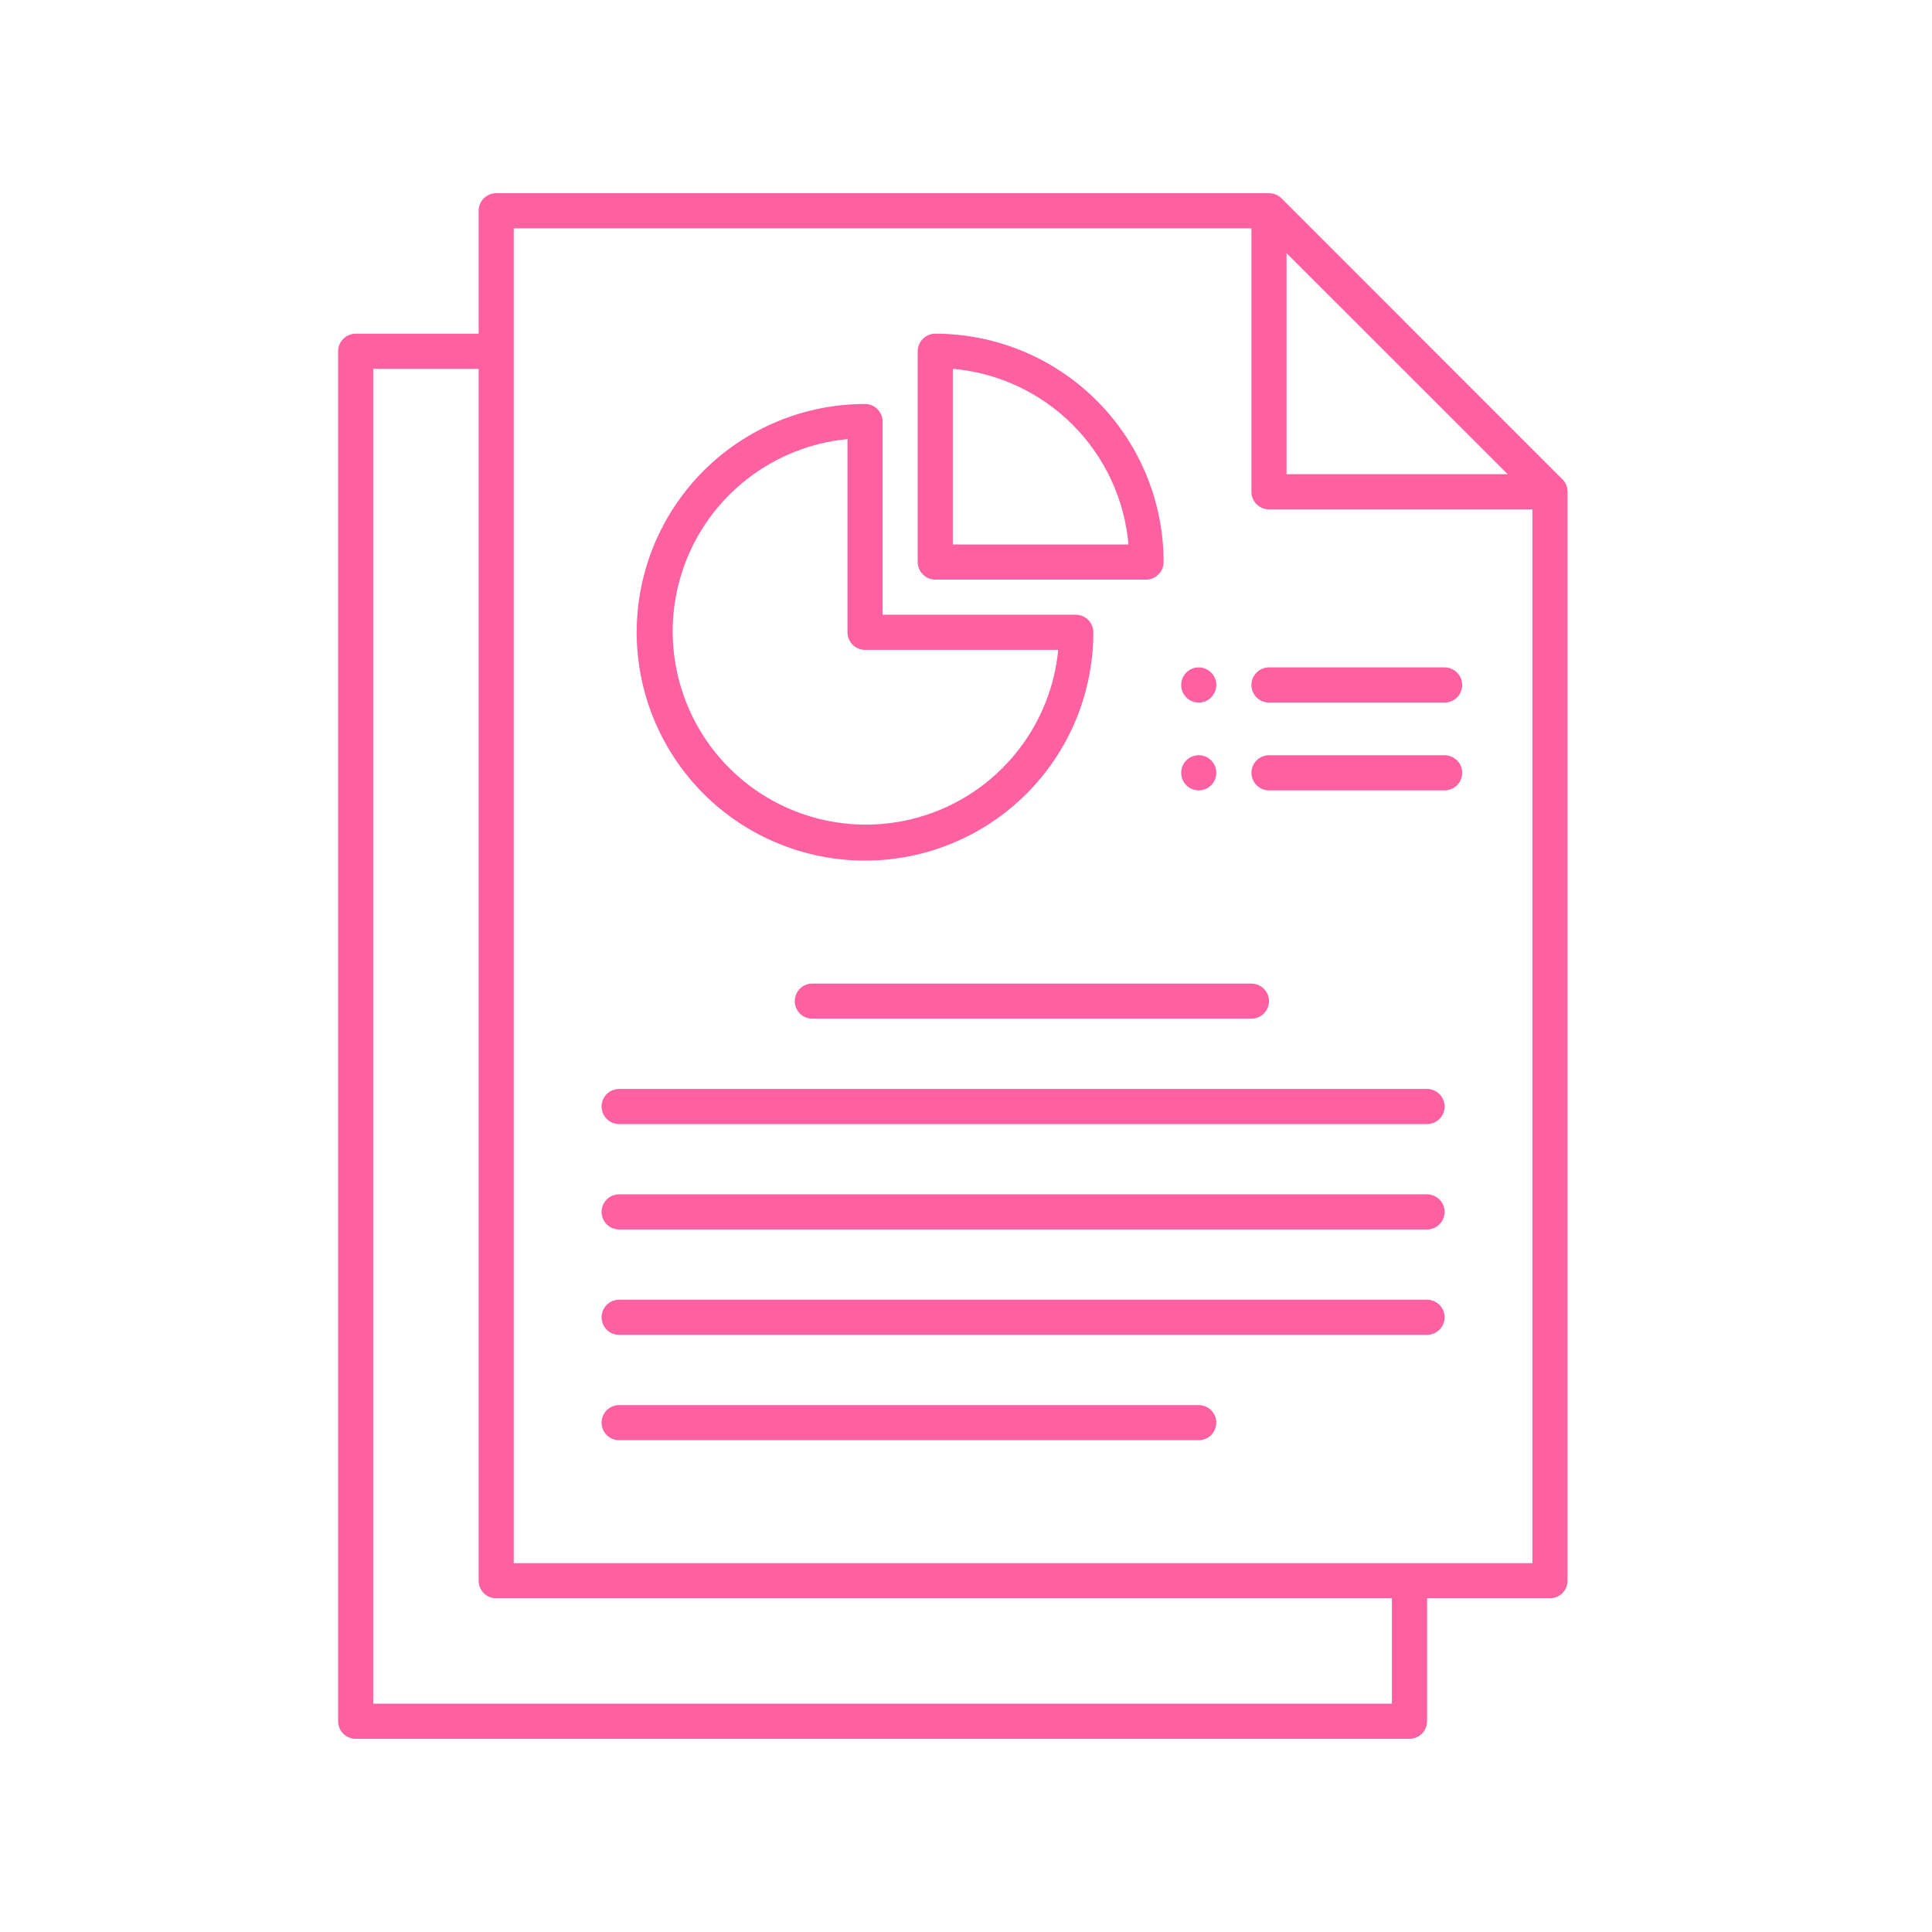 <svg width="40" height="40" viewBox="0 0 40 40" fill="none" xmlns="http://www.w3.org/2000/svg">
<path d="M32.349 9.924L26.531 4.105C26.497 4.072 26.457 4.045 26.412 4.027C26.368 4.009 26.321 4 26.273 4H10.273C10.176 4 10.084 4.038 10.016 4.107C9.947 4.175 9.909 4.267 9.909 4.364V6.909H7.364C7.267 6.909 7.175 6.947 7.107 7.016C7.038 7.084 7 7.176 7 7.273V35.636C7 35.733 7.038 35.825 7.107 35.894C7.175 35.962 7.267 36 7.364 36H29.182C29.278 36 29.371 35.962 29.439 35.894C29.507 35.825 29.546 35.733 29.546 35.636V33.091H32.091C32.187 33.091 32.28 33.053 32.348 32.984C32.416 32.916 32.455 32.824 32.455 32.727V10.182C32.455 10.134 32.446 10.086 32.428 10.042C32.41 9.998 32.383 9.958 32.349 9.924ZM26.636 5.24L31.215 9.818H26.636V5.24ZM28.818 35.273H7.727V7.636H9.909V32.727C9.909 32.824 9.947 32.916 10.016 32.984C10.084 33.053 10.176 33.091 10.273 33.091H28.818V35.273ZM10.636 32.364V4.727H25.909V10.182C25.909 10.278 25.947 10.371 26.016 10.439C26.084 10.507 26.176 10.546 26.273 10.546H31.727V32.364H10.636Z" fill="#FF60A2"/>
<path d="M17.909 17.818C16.655 17.818 15.453 17.32 14.566 16.434C13.68 15.547 13.182 14.345 13.182 13.091C13.182 11.837 13.68 10.635 14.566 9.748C15.453 8.862 16.655 8.364 17.909 8.364C18.006 8.364 18.098 8.402 18.166 8.47C18.235 8.538 18.273 8.631 18.273 8.727V12.727H22.273C22.369 12.727 22.462 12.766 22.53 12.834C22.598 12.902 22.636 12.995 22.636 13.091C22.636 13.712 22.514 14.326 22.277 14.9C22.039 15.473 21.691 15.995 21.252 16.434C20.813 16.873 20.292 17.221 19.718 17.458C19.145 17.696 18.53 17.818 17.909 17.818ZM17.546 9.091C16.79 9.163 16.072 9.449 15.473 9.915C14.874 10.38 14.419 11.006 14.163 11.72C13.906 12.434 13.858 13.206 14.024 13.947C14.19 14.687 14.563 15.365 15.099 15.901C15.635 16.438 16.313 16.81 17.053 16.976C17.794 17.142 18.566 17.094 19.28 16.837C19.994 16.581 20.62 16.126 21.085 15.527C21.551 14.929 21.837 14.21 21.909 13.455H17.909C17.813 13.455 17.72 13.416 17.652 13.348C17.584 13.28 17.546 13.187 17.546 13.091V9.091Z" fill="#FF60A2"/>
<path d="M23.727 12H19.364C19.267 12 19.175 11.962 19.107 11.893C19.038 11.825 19 11.733 19 11.636V7.273C19 7.176 19.038 7.084 19.107 7.016C19.175 6.947 19.267 6.909 19.364 6.909C19.984 6.909 20.599 7.031 21.173 7.269C21.746 7.506 22.267 7.855 22.706 8.294C23.145 8.733 23.494 9.254 23.731 9.827C23.969 10.401 24.091 11.015 24.091 11.636C24.091 11.733 24.053 11.825 23.984 11.893C23.916 11.962 23.824 12 23.727 12ZM19.727 11.273H23.364C23.282 10.336 22.872 9.458 22.207 8.793C21.542 8.128 20.664 7.718 19.727 7.636V11.273Z" fill="#FF60A2"/>
<path d="M25.909 21.091H16.818C16.722 21.091 16.629 21.053 16.561 20.984C16.493 20.916 16.455 20.824 16.455 20.727C16.455 20.631 16.493 20.538 16.561 20.47C16.629 20.402 16.722 20.364 16.818 20.364H25.909C26.006 20.364 26.098 20.402 26.166 20.47C26.235 20.538 26.273 20.631 26.273 20.727C26.273 20.824 26.235 20.916 26.166 20.984C26.098 21.053 26.006 21.091 25.909 21.091Z" fill="#FF60A2"/>
<path d="M29.909 16.364H26.273C26.176 16.364 26.084 16.325 26.016 16.257C25.948 16.189 25.909 16.096 25.909 16C25.909 15.903 25.948 15.811 26.016 15.743C26.084 15.675 26.176 15.636 26.273 15.636H29.909C30.006 15.636 30.098 15.675 30.166 15.743C30.235 15.811 30.273 15.903 30.273 16C30.273 16.096 30.235 16.189 30.166 16.257C30.098 16.325 30.006 16.364 29.909 16.364Z" fill="#FF60A2"/>
<path d="M29.909 14.546H26.273C26.176 14.546 26.084 14.507 26.016 14.439C25.948 14.371 25.909 14.278 25.909 14.182C25.909 14.085 25.948 13.993 26.016 13.925C26.084 13.857 26.176 13.818 26.273 13.818H29.909C30.006 13.818 30.098 13.857 30.166 13.925C30.235 13.993 30.273 14.085 30.273 14.182C30.273 14.278 30.235 14.371 30.166 14.439C30.098 14.507 30.006 14.546 29.909 14.546Z" fill="#FF60A2"/>
<path d="M29.546 23.273H12.818C12.722 23.273 12.629 23.234 12.561 23.166C12.493 23.098 12.455 23.006 12.455 22.909C12.455 22.813 12.493 22.72 12.561 22.652C12.629 22.584 12.722 22.545 12.818 22.545H29.546C29.642 22.545 29.734 22.584 29.803 22.652C29.871 22.72 29.909 22.813 29.909 22.909C29.909 23.006 29.871 23.098 29.803 23.166C29.734 23.234 29.642 23.273 29.546 23.273Z" fill="#FF60A2"/>
<path d="M29.546 25.455H12.818C12.722 25.455 12.629 25.416 12.561 25.348C12.493 25.28 12.455 25.187 12.455 25.091C12.455 24.994 12.493 24.902 12.561 24.834C12.629 24.766 12.722 24.727 12.818 24.727H29.546C29.642 24.727 29.734 24.766 29.803 24.834C29.871 24.902 29.909 24.994 29.909 25.091C29.909 25.187 29.871 25.28 29.803 25.348C29.734 25.416 29.642 25.455 29.546 25.455Z" fill="#FF60A2"/>
<path d="M29.546 27.636H12.818C12.722 27.636 12.629 27.598 12.561 27.53C12.493 27.462 12.455 27.369 12.455 27.273C12.455 27.176 12.493 27.084 12.561 27.016C12.629 26.947 12.722 26.909 12.818 26.909H29.546C29.642 26.909 29.734 26.947 29.803 27.016C29.871 27.084 29.909 27.176 29.909 27.273C29.909 27.369 29.871 27.462 29.803 27.53C29.734 27.598 29.642 27.636 29.546 27.636Z" fill="#FF60A2"/>
<path d="M24.818 29.818H12.818C12.722 29.818 12.629 29.78 12.561 29.712C12.493 29.643 12.455 29.551 12.455 29.455C12.455 29.358 12.493 29.266 12.561 29.197C12.629 29.129 12.722 29.091 12.818 29.091H24.818C24.915 29.091 25.007 29.129 25.075 29.197C25.143 29.266 25.182 29.358 25.182 29.455C25.182 29.551 25.143 29.643 25.075 29.712C25.007 29.78 24.915 29.818 24.818 29.818Z" fill="#FF60A2"/>
<path d="M24.818 14.546C25.019 14.546 25.182 14.383 25.182 14.182C25.182 13.981 25.019 13.818 24.818 13.818C24.617 13.818 24.455 13.981 24.455 14.182C24.455 14.383 24.617 14.546 24.818 14.546Z" fill="#FF60A2"/>
<path d="M24.818 16.364C25.019 16.364 25.182 16.201 25.182 16C25.182 15.799 25.019 15.636 24.818 15.636C24.617 15.636 24.455 15.799 24.455 16C24.455 16.201 24.617 16.364 24.818 16.364Z" fill="#FF60A2"/>
</svg>

